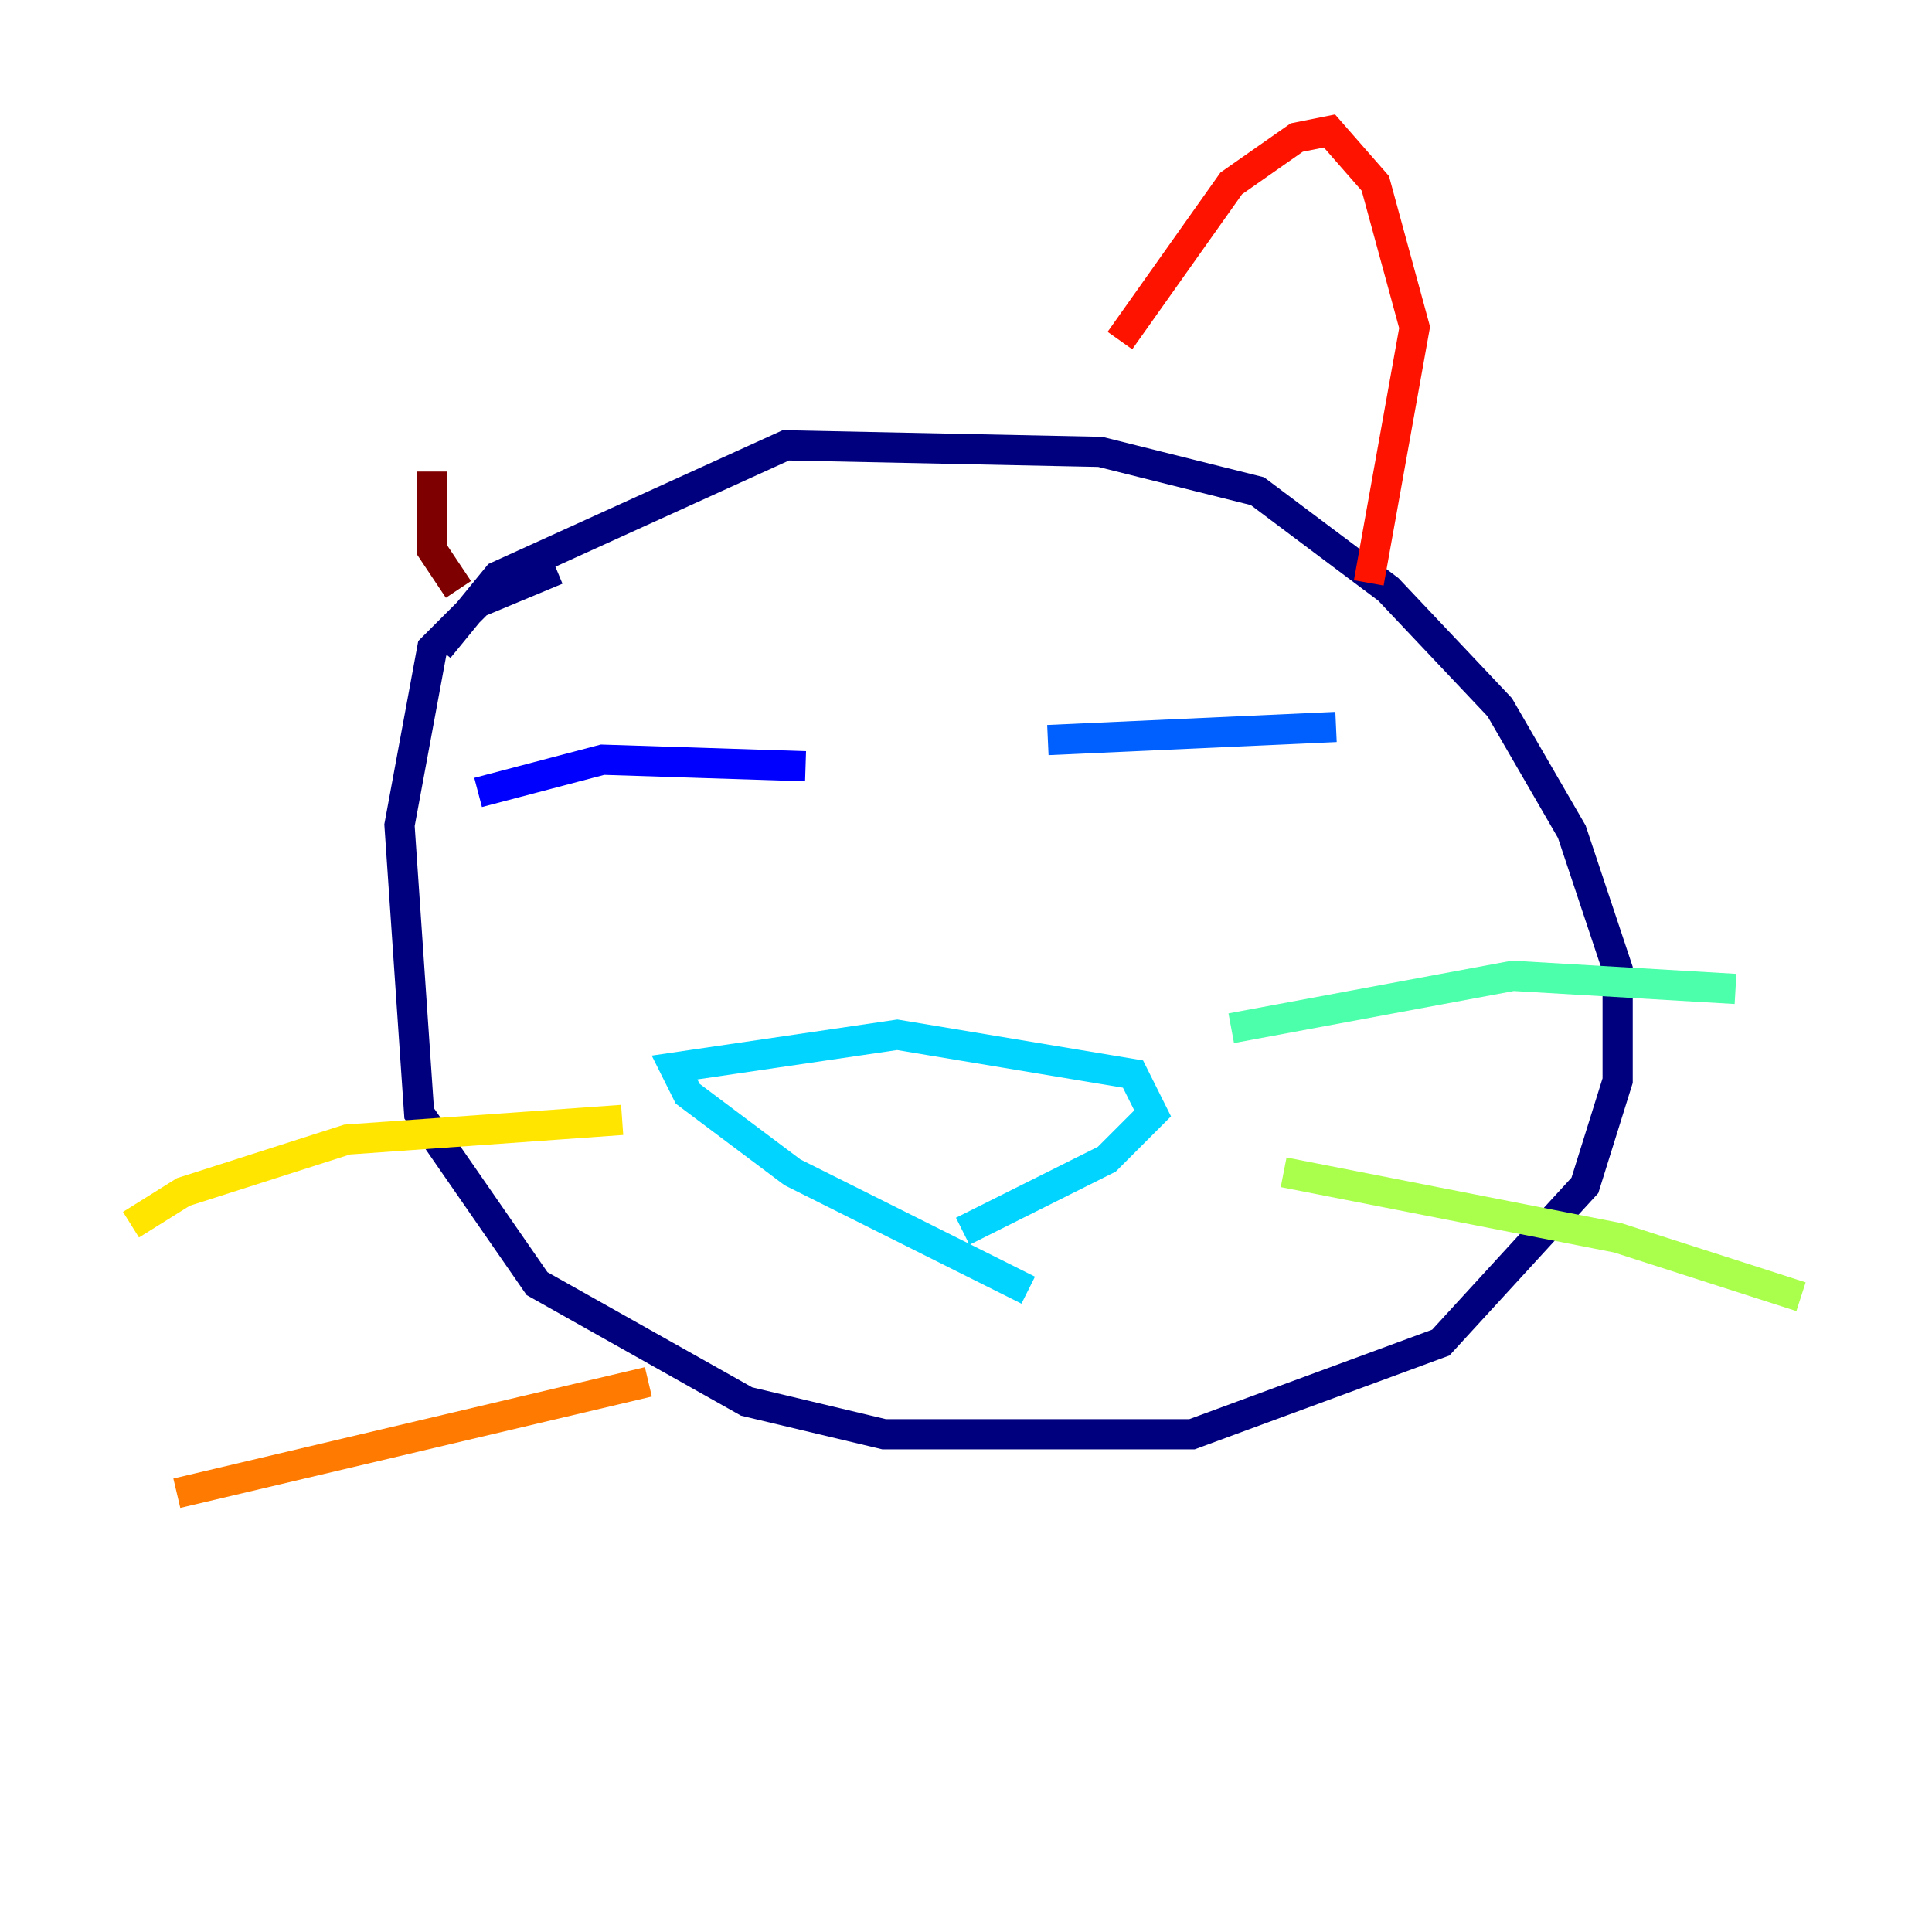 <?xml version="1.0" encoding="utf-8" ?>
<svg baseProfile="tiny" height="128" version="1.2" viewBox="0,0,128,128" width="128" xmlns="http://www.w3.org/2000/svg" xmlns:ev="http://www.w3.org/2001/xml-events" xmlns:xlink="http://www.w3.org/1999/xlink"><defs /><polyline fill="none" points="29.071,42.956 32.976,38.183 52.068,29.505 72.895,29.939 83.308,32.542 91.986,39.051 99.363,46.861 104.136,55.105 107.173,64.217 107.173,71.593 105.003,78.536 95.458,88.949 78.969,95.024 58.576,95.024 49.464,92.854 35.58,85.044 27.77,73.763 26.468,54.671 28.637,42.956 31.675,39.919 36.881,37.749" stroke="#00007f" stroke-width="2" /><polyline fill="none" points="53.37,50.766 39.919,50.332 31.675,52.502" stroke="#0000fe" stroke-width="2" /><polyline fill="none" points="69.424,49.031 88.515,48.163" stroke="#0060ff" stroke-width="2" /><polyline fill="none" points="68.122,85.478 52.502,77.668 45.559,72.461 44.691,70.725 59.444,68.556 75.064,71.159 76.366,73.763 73.329,76.8 63.783,81.573" stroke="#00d4ff" stroke-width="2" /><polyline fill="none" points="81.573,68.122 100.231,64.651 114.983,65.519" stroke="#4cffaa" stroke-width="2" /><polyline fill="none" points="85.044,77.668 107.173,82.007 119.322,85.912" stroke="#aaff4c" stroke-width="2" /><polyline fill="none" points="41.22,74.197 22.997,75.498 12.149,78.969 8.678,81.139" stroke="#ffe500" stroke-width="2" /><polyline fill="none" points="42.956,91.552 11.715,98.929" stroke="#ff7a00" stroke-width="2" /><polyline fill="none" points="74.197,22.563 81.573,12.149 85.912,9.112 88.081,8.678 91.119,12.149 93.722,21.695 90.685,38.617" stroke="#fe1200" stroke-width="2" /><polyline fill="none" points="30.373,39.051 28.637,36.447 28.637,31.241" stroke="#7f0000" stroke-width="2" /></svg>